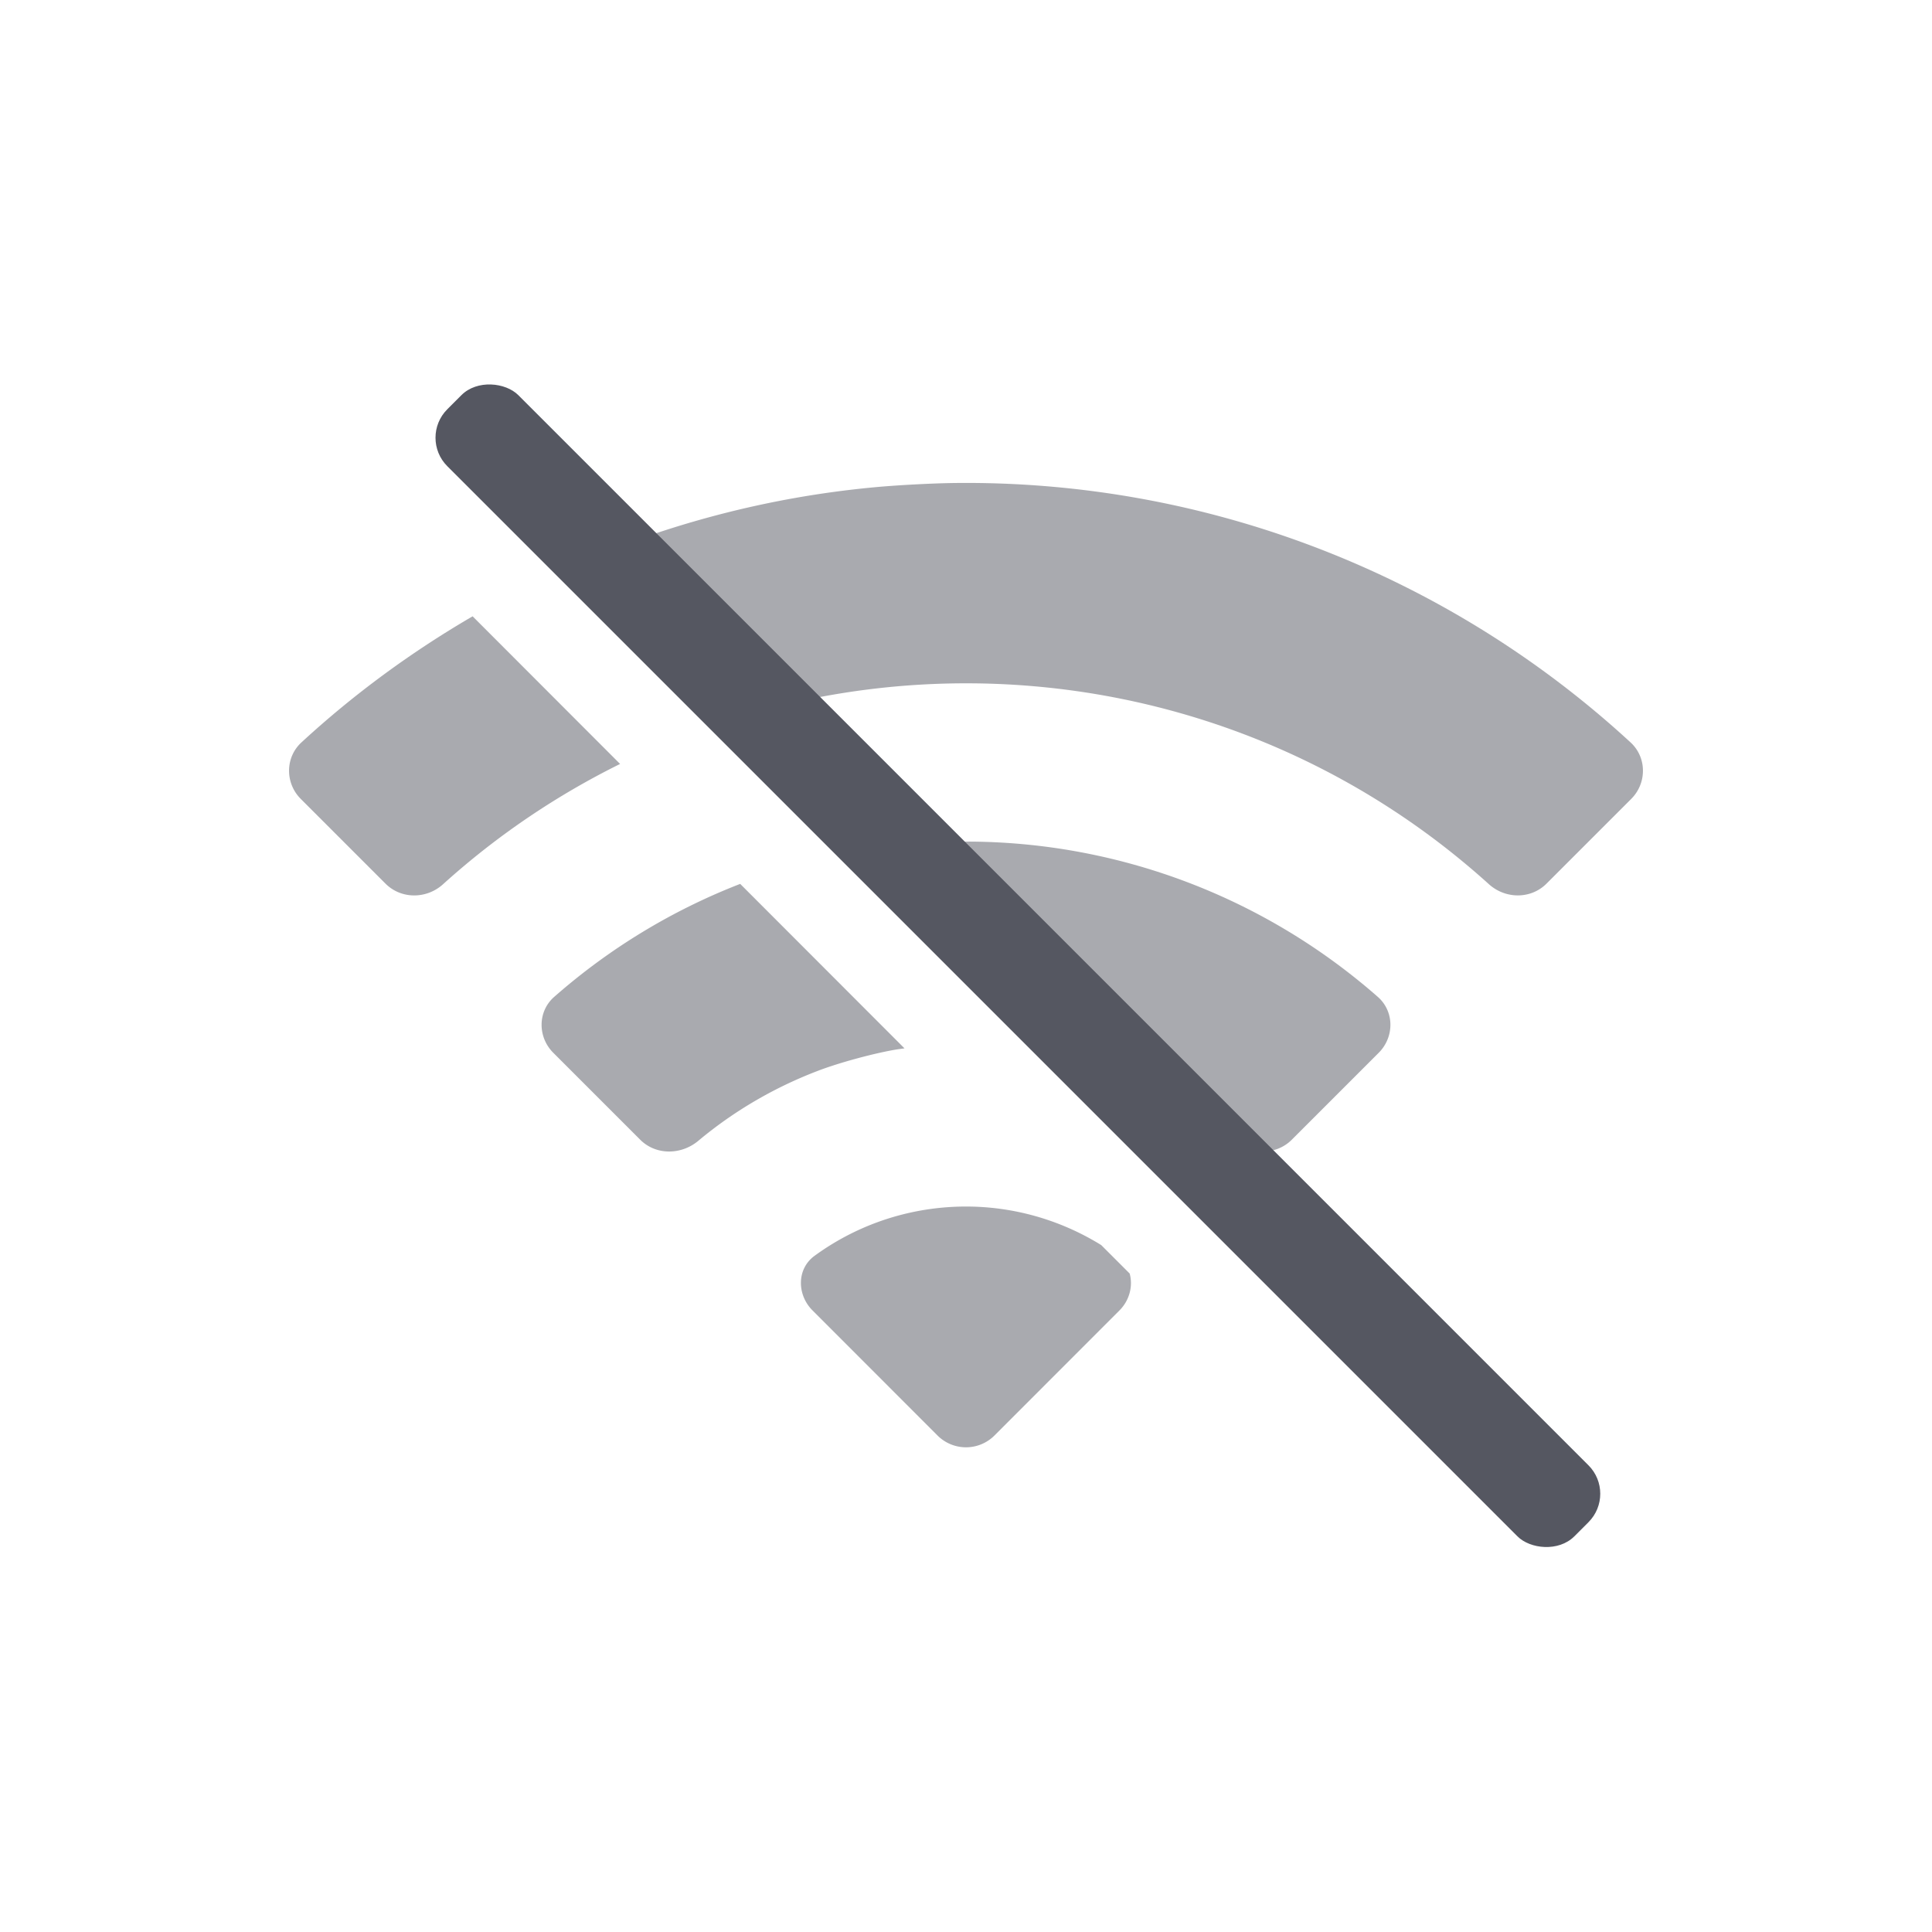 <?xml version="1.0" encoding="UTF-8" standalone="no"?>
<svg
   height="24"
   width="24"
   version="1.1"
   id="svg6"
   xml:space="preserve"
   xmlns="http://www.w3.org/2000/svg"
   xmlns:svg="http://www.w3.org/2000/svg"><defs
     id="defs10" /><path
     id="path1919"
     style="fill:#555761;stroke-width:0.28;-inkscape-stroke:none;stop-color:#000000;opacity:0.5"
     d="M 11.861 6 C 11.585 6.003 11.138 6.027 10.863 6.053 C 9.533 6.177 8.241 6.52 7.037 7.057 L 8.955 8.977 C 12.174 7.915 15.84 8.584 18.496 10.984 C 18.701 11.169 19.016 11.172 19.211 10.977 L 20.264 9.924 C 20.459 9.729 20.459 9.41 20.256 9.223 C 17.971 7.118 14.968 5.964 11.861 6 z M 5.871 7.656 C 5.112 8.098 4.397 8.621 3.744 9.223 C 3.541 9.41 3.541 9.729 3.736 9.924 L 4.789 10.977 C 4.984 11.172 5.299 11.17 5.504 10.984 C 6.179 10.374 6.921 9.877 7.703 9.49 L 5.871 7.656 z M 12.094 10.455 C 11.818 10.452 11.37 10.476 11.096 10.508 C 10.918 10.529 10.743 10.555 10.568 10.588 L 13.059 13.08 C 13.883 13.253 14.663 13.624 15.324 14.174 C 15.536 14.35 15.852 14.353 16.047 14.158 L 17.127 13.078 C 17.322 12.883 17.323 12.565 17.115 12.383 C 15.725 11.162 13.944 10.477 12.094 10.455 z M 9.195 10.98 C 8.353 11.307 7.571 11.78 6.885 12.383 C 6.677 12.565 6.678 12.883 6.873 13.078 L 7.953 14.158 C 8.148 14.353 8.462 14.349 8.674 14.172 C 9.121 13.798 9.629 13.503 10.174 13.297 C 10.432 13.199 10.864 13.082 11.137 13.037 C 11.17 13.032 11.203 13.028 11.236 13.023 L 9.195 10.98 z M 12 14.988 C 11.339 14.988 10.678 15.192 10.119 15.6 C 9.896 15.762 9.898 16.084 10.094 16.279 L 11.646 17.832 A 0.5 0.5 0 0 0 12.354 17.832 L 13.906 16.279 C 14.032 16.153 14.076 15.975 14.033 15.82 L 13.68 15.467 C 13.166 15.149 12.584 14.988 12 14.988 z " /><rect
     style="font-variation-settings:normal;vector-effect:none;fill:#555761;fill-opacity:1;stroke:none;stroke-width:0.992;stroke-linecap:square;stroke-linejoin:miter;stroke-miterlimit:4;stroke-dasharray:none;stroke-dashoffset:0;stroke-opacity:1;-inkscape-stroke:none;marker:none;stop-color:#000000"
     id="rect2480-1-6"
     width="1.248"
     height="19.8"
     x="-0.166"
     y="7.524"
     rx="0.5"
     ry="0.5"
     transform="rotate(-45)" /></svg>
